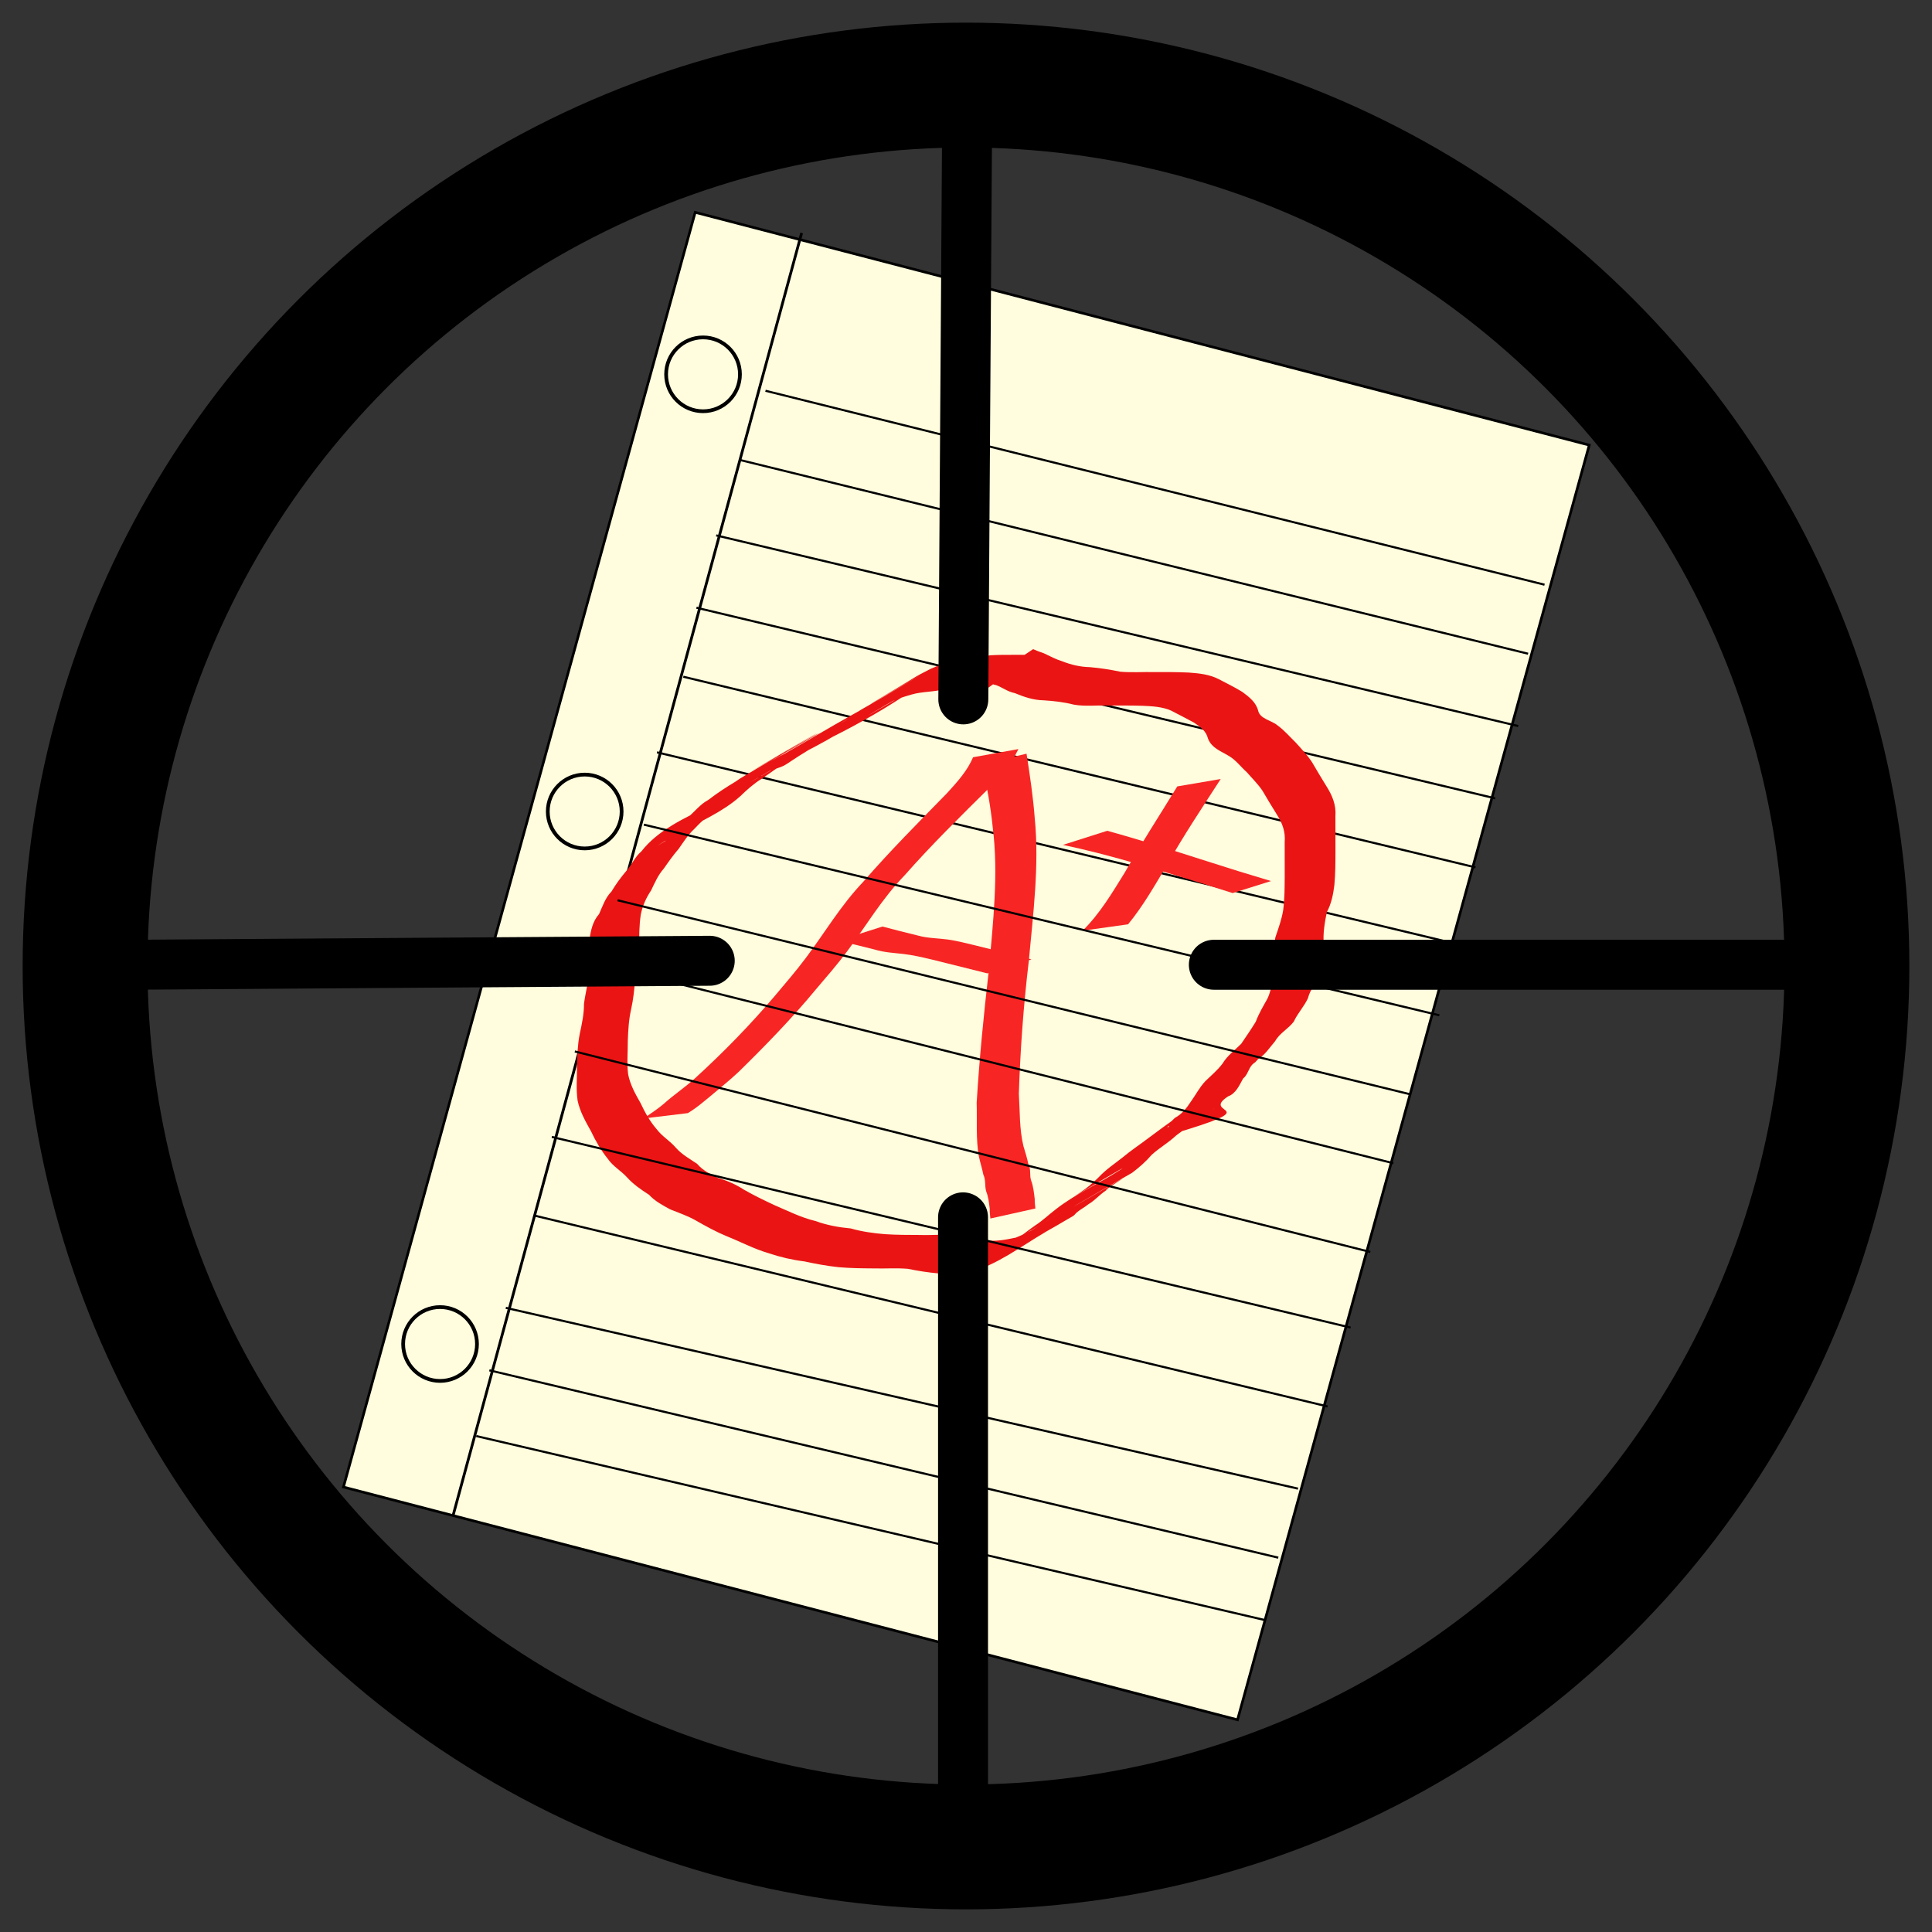 <?xml version="1.0" encoding="UTF-8" standalone="no"?>
<!-- Created with Inkscape (http://www.inkscape.org/) -->

<svg
   xmlns:dc="http://purl.org/dc/elements/1.1/"
   xmlns:cc="http://creativecommons.org/ns#"
   xmlns:rdf="http://www.w3.org/1999/02/22-rdf-syntax-ns#"
   xmlns:svg="http://www.w3.org/2000/svg"
   xmlns="http://www.w3.org/2000/svg"
   xmlns:xlink="http://www.w3.org/1999/xlink"
   xmlns:sodipodi="http://sodipodi.sourceforge.net/DTD/sodipodi-0.dtd"
   xmlns:inkscape="http://www.inkscape.org/namespaces/inkscape"
   width="1024"
   height="1024"
   id="svg2"
   version="1.1"
   inkscape:version="0.91 r13725"
   sodipodi:docname="icon-android.svg"
   inkscape:export-filename="C:\Users\alber\WebstormProjects\ScoreScope\icon.png"
   inkscape:export-xdpi="90"
   inkscape:export-ydpi="90">
  <rect width="100%" height="100%" fill="#333333" stroke="none"/>
  <defs
     id="defs4">
    <linearGradient
       inkscape:collect="always"
       id="background-3">
      <stop
         id="stop6473"
         offset="0"
         style="stop-color:#2b4dec;stop-opacity:1" />
      <stop
         id="stop6471"
         offset="1"
         style="stop-color:#2b388a;stop-opacity:1" />
    </linearGradient>
    <linearGradient
       inkscape:collect="always"
       xlink:href="#background-3"
       id="linearGradient6461"
       x1="512.5"
       y1="-2.062"
       x2="513.062"
       y2="1027.625"
       gradientUnits="userSpaceOnUse" />
  </defs>
  <sodipodi:namedview
     id="base"
     pagecolor="#ffffff"
     bordercolor="#666666"
     borderopacity="1.0"
     inkscape:pageopacity="0"
     inkscape:pageshadow="2"
     inkscape:zoom="0.70710678"
     inkscape:cx="503.61732"
     inkscape:cy="496.52204"
     inkscape:document-units="px"
     inkscape:current-layer="layer3"
     showgrid="false"
     showguides="true"
     inkscape:guide-bbox="true"
     fit-margin-top="0"
     fit-margin-left="0"
     fit-margin-right="0"
     fit-margin-bottom="0"
     inkscape:window-width="1280"
     inkscape:window-height="961"
     inkscape:window-x="-8"
     inkscape:window-y="-8"
     inkscape:window-maximized="1"
     inkscape:showpageshadow="false"
     borderlayer="true"
     showborder="false"
     inkscape:snap-global="false"
     inkscape:snap-page="false"
     inkscape:snap-bbox="true">
    <sodipodi:guide
       orientation="0,1"
       position="-10.43,956.715"
       id="guide3101" />
    <sodipodi:guide
       orientation="1,0"
       position="956.562,59.812"
       id="guide3103" />
    <sodipodi:guide
       orientation="0,1"
       position="1246.875,315.625"
       id="guide3105" />
    <sodipodi:guide
       orientation="1,0"
       position="67.352,64.523"
       id="guide3107" />
    <sodipodi:guide
       orientation="0,1"
       position="961.5,67.5"
       id="guide3109" />
    <sodipodi:guide
       orientation="1,0"
       position="319.082,67.708"
       id="guide3111" />
    <sodipodi:guide
       orientation="1,0"
       position="511.68,67.708"
       id="guide3113" />
    <sodipodi:guide
       orientation="1,0"
       position="706.188,64.734"
       id="guide3115" />
    <sodipodi:guide
       orientation="0,1"
       position="-21.213,1024"
       id="guide3117" />
    <sodipodi:guide
       orientation="0,1"
       position="0,0"
       id="guide3119" />
    <sodipodi:guide
       orientation="1,0"
       position="0,1042.629"
       id="guide3121" />
    <sodipodi:guide
       orientation="0,1"
       position="987.5,706.25"
       id="guide3123" />
    <sodipodi:guide
       orientation="1,0"
       position="1029.688,456.25"
       id="guide3125" />
    <sodipodi:guide
       orientation="0,1"
       position="-27.224,512.652"
       id="guide3127" />
    <inkscape:grid
       type="xygrid"
       id="grid4235"
       empspacing="5"
       visible="true"
       enabled="true"
       snapvisiblegridlinesonly="true" />
    <sodipodi:guide
       orientation="1,0"
       position="511.68,430.893"
       id="guide4003" />
  </sodipodi:namedview>
  <g
     inkscape:groupmode="layer"
     id="layer5"
     inkscape:label="Background"
     style="display:none"
     sodipodi:insensitive="true">
    <rect
       style="color:#000000;display:inline;overflow:visible;visibility:visible;fill:url(#linearGradient6461);fill-opacity:1;fill-rule:nonzero;stroke:none;stroke-width:2;marker:none;enable-background:accumulate"
       id="rect4108"
       width="1024"
       height="1024"
       x="0"
       y="1.5099033e-014" />
  </g>
  <g
     inkscape:groupmode="layer"
     id="layer3"
     inkscape:label="Layer"
     style="display:inline">
    <ellipse
       style="display:inline;fill:none;fill-opacity:1;stroke:#000000;stroke-width:66.193;stroke-linecap:round;stroke-linejoin:round;stroke-miterlimit:4;stroke-dasharray:none;stroke-opacity:1"
       id="path4220"
       cx="512"
       cy="512"
       rx="466.904"
       ry="466.904" />
    <rect
       style="display:inline;fill:#fffdde;fill-opacity:1;stroke:#000000;stroke-width:1.39;stroke-miterlimit:4;stroke-dasharray:none;stroke-opacity:1"
       id="rect4199"
       width="489.54"
       height="700.851"
       x="385.063"
       y="16.086"
       transform="matrix(0.968,0.252,-0.266,0.964,0,0)" />
    <path
       style="display:inline;fill:none;fill-opacity:1;fill-rule:evenodd;stroke:#000000;stroke-width:1.464;stroke-linecap:butt;stroke-linejoin:miter;stroke-miterlimit:4;stroke-dasharray:none;stroke-opacity:1"
       d="M 424.882,123.487 240.221,802.948"
       id="path4244"
       inkscape:connector-curvature="0" />
    <path
       style="display:inline;fill:none;fill-opacity:1;stroke:none;stroke-width:2;stroke-miterlimit:4;stroke-dasharray:none"
       id="path4246"
       sodipodi:type="arc"
       sodipodi:cx="441.44025"
       sodipodi:cy="275.92923"
       sodipodi:rx="20.035496"
       sodipodi:ry="14.808844"
       sodipodi:start="0"
       sodipodi:end="1.4722791"
       d="m 461.476,275.929 a 20.035,14.809 0 0 1 -18.065,14.737 l -1.971,-14.737 z" />
    <path
       style="display:inline;fill:none;fill-opacity:1;stroke:none;stroke-width:2;stroke-miterlimit:4;stroke-dasharray:none"
       id="path4248"
       sodipodi:type="arc"
       sodipodi:cx="483.25348"
       sodipodi:cy="483.25317"
       sodipodi:rx="61.848701"
       sodipodi:ry="93.208603"
       sodipodi:start="0"
       sodipodi:end="1.4722795"
       d="m 545.102,483.253 a 61.849,93.209 0 0 1 -55.765,92.757 l -6.083,-92.757 z" />
    <circle
       style="display:inline;fill:none;fill-opacity:1;stroke:#000000;stroke-width:1.981;stroke-miterlimit:4;stroke-dasharray:none;stroke-opacity:1"
       id="path4254"
       cx="372.623"
       cy="198.4"
       r="19.568" />
    <circle
       style="display:inline;fill:none;fill-opacity:1;stroke:#000000;stroke-width:1.981;stroke-miterlimit:4;stroke-dasharray:none;stroke-opacity:1"
       id="path4254-7"
       cx="309.903"
       cy="430.116"
       r="19.568" />
    <circle
       style="display:inline;fill:none;fill-opacity:1;stroke:#000000;stroke-width:1.981;stroke-miterlimit:4;stroke-dasharray:none;stroke-opacity:1"
       id="path4254-7-6"
       cx="233.245"
       cy="712.354"
       r="19.568" />
    <path
       style="display:inline;fill:none;fill-rule:evenodd;stroke:#000000;stroke-width:1.115px;stroke-linecap:butt;stroke-linejoin:miter;stroke-opacity:1"
       d="M 405.725,207.112 818.63,309.902"
       id="path4294"
       inkscape:connector-curvature="0" />
    <path
       style="display:inline;fill:none;fill-rule:evenodd;stroke:#000000;stroke-width:1.115px;stroke-linecap:butt;stroke-linejoin:miter;stroke-opacity:1"
       d="M 391.787,243.698 809.919,346.489"
       id="path4296"
       inkscape:connector-curvature="0" />
    <path
       style="display:inline;fill:none;fill-rule:evenodd;stroke:#000000;stroke-width:1.115px;stroke-linecap:butt;stroke-linejoin:miter;stroke-opacity:1"
       d="M 379.592,283.769 804.692,384.818"
       id="path4298"
       inkscape:connector-curvature="0" />
    <path
       style="display:inline;fill:none;fill-rule:evenodd;stroke:#000000;stroke-width:1.115px;stroke-linecap:butt;stroke-linejoin:miter;stroke-opacity:1"
       d="M 369.138,322.098 792.497,423.147"
       id="path4300"
       inkscape:connector-curvature="0" />
    <path
       style="display:inline;fill:none;fill-rule:evenodd;stroke:#000000;stroke-width:1.115px;stroke-linecap:butt;stroke-linejoin:miter;stroke-opacity:1"
       d="m 362.169,358.685 419.874,101.049"
       id="path4302"
       inkscape:connector-curvature="0" />
    <path
       style="display:inline;fill:none;fill-rule:evenodd;stroke:#000000;stroke-width:1.115px;stroke-linecap:butt;stroke-linejoin:miter;stroke-opacity:1"
       d="m 348.232,398.756 421.616,101.049"
       id="path4304"
       inkscape:connector-curvature="0" />
    <g
       style="display:inline"
       id="g4328"
       transform="matrix(1.968,0,0,1.968,-787.808,-149.509)">
      <g
         transform="matrix(0.723,0.18,-0.322,0.667,346.487,-68.65)"
         id="g4221">
        <path
           style="fill:#f82525;fill-opacity:1;stroke:none;stroke-width:0;stroke-miterlimit:4;stroke-dasharray:none"
           id="path4205"
           d="m 611.57,354.24 c 0.043,5.591 -1.462,10.873 -3.272,16.102 -5.105,13.121 -10.273,26.195 -14.326,39.686 -3.769,10.451 -4.661,21.55 -6.863,32.347 -1.233,6.047 -2.664,10.761 -4.325,16.725 -3.273,12.483 -7.697,24.634 -12.437,36.625 -1.742,4.093 -3.875,7.995 -5.848,11.974 -1.136,2.188 -2.231,4.364 -3.648,6.385 -0.26,0.35 -0.52,0.7 -0.779,1.05 0,0 -14.16,6.019 -14.16,6.019 l 0,0 c 0.282,-0.302 0.563,-0.603 0.845,-0.905 1.312,-2.057 2.667,-4.001 3.769,-6.187 1.858,-4.159 4.501,-7.955 6.349,-12.133 5.298,-11.933 9.81,-24.248 13.306,-36.829 1.529,-5.603 3.057,-10.84 4.233,-16.526 2.243,-10.848 3.171,-21.991 6.848,-32.524 3.894,-13.366 8.821,-26.34 13.606,-39.406 1.637,-4.987 3.234,-10.066 2.935,-15.389 0,0 13.765,-7.014 13.765,-7.014 z"
           inkscape:connector-curvature="0" />
        <path
           style="fill:#f82525;fill-opacity:1;stroke:none;stroke-width:0;stroke-miterlimit:4;stroke-dasharray:none"
           id="path4207"
           d="m 615.016,355.18 c 4.558,7.442 9.072,14.867 13.13,22.603 9.053,16.47 14.726,34.383 20.94,52.031 5.358,16.446 11.38,32.65 17.969,48.638 3.17,6.203 5.863,12.769 9.937,18.462 1.547,2.014 3.143,3.963 4.547,6.087 1.733,1.507 2.08,3.871 3.492,5.578 1.701,1.937 2.939,4.185 4.212,6.41 0.469,1.163 1.135,2.225 1.723,3.328 0,0 -13.361,7.651 -13.361,7.651 l 0,0 c -0.577,-1.091 -1.232,-2.144 -1.688,-3.295 -1.232,-2.169 -2.445,-4.337 -4.128,-6.198 -1.361,-1.81 -1.884,-4.073 -3.554,-5.684 -1.401,-2.108 -2.978,-4.069 -4.409,-6.152 -3.837,-5.998 -6.297,-12.764 -9.359,-19.162 -6.202,-16.201 -11.869,-32.596 -17.295,-49.073 -6.26,-17.526 -12.105,-35.297 -21.482,-51.479 -4.204,-7.586 -8.816,-14.875 -13.958,-21.863 0,0 13.286,-7.884 13.286,-7.884 z"
           inkscape:connector-curvature="0" />
        <path
           style="fill:#f82525;fill-opacity:1;stroke:none;stroke-width:0;stroke-miterlimit:4;stroke-dasharray:none"
           id="path4209"
           d="m 594.856,430.407 c 4.457,0.094 8.915,0.076 13.373,0.069 3.532,0.099 6.973,-0.848 10.466,-1.259 3.261,-0.336 6.543,-0.316 9.817,-0.339 3.387,-0.017 6.775,-0.014 10.162,-0.013 3.147,0.002 6.295,0.002 9.442,0.003 0.52,5e-5 1.041,10e-5 1.561,1.5e-4 0,0 -12.403,9.011 -12.403,9.011 l 0,0 c -0.52,-1.2e-4 -1.041,-2.4e-4 -1.561,-3.6e-4 -3.145,-10e-4 -6.29,-0.003 -9.436,-0.009 -3.374,-0.007 -6.749,-0.02 -10.123,0.006 -3.256,0.042 -6.521,0.102 -9.755,0.516 -3.469,0.48 -6.925,1.22 -10.45,1.006 -4.521,-0.007 -9.043,-0.023 -13.564,0.069 0,0 12.47,-9.06 12.47,-9.06 z"
           inkscape:connector-curvature="0" />
        <path
           style="fill:#f82525;fill-opacity:1;stroke:none;stroke-width:0;stroke-miterlimit:4;stroke-dasharray:none"
           id="path4217"
           d="m 662.078,413.94 c 3.059,-7.843 3.768,-16.496 4.685,-24.801 0.814,-11.939 2.421,-23.799 3.631,-35.7 0,0 13.256,-6.562 13.256,-6.562 l 0,0 c -1.564,11.94 -3.299,23.868 -4.068,35.894 -0.785,8.287 -1.312,16.709 -3.412,24.792 0,0 -14.092,6.376 -14.092,6.376 z"
           inkscape:connector-curvature="0" />
        <path
           style="fill:#f82525;fill-opacity:1;stroke:none;stroke-width:0;stroke-miterlimit:4;stroke-dasharray:none"
           id="path4219"
           d="m 654.231,375.72 c 16.781,0.431 33.521,1.807 50.275,2.799 4.085,0.208 8.17,0.417 12.255,0.625 0,0 -10.829,7.775 -10.829,7.775 l 0,0 c -4.027,-0.25 -8.055,-0.5 -12.082,-0.75 -17.34,-0.941 -34.718,-2.045 -52.089,-1.389 0,0 12.47,-9.06 12.47,-9.06 z"
           inkscape:connector-curvature="0" />
      </g>
      <path
         inkscape:connector-curvature="0"
         d="m 666.254,261.353 c -3.837,0.032 -7.716,-0.361 -11.522,0.2 -2.934,0.822 -6.082,0.621 -8.983,1.487 -2.313,0.665 -4.729,1.391 -6.779,2.681 -0.346,0.173 -1.373,0.713 -1.038,0.519 4.078,-2.352 8.161,-4.697 12.269,-6.998 0.328,-0.184 -0.601,0.454 -0.926,0.644 -4.716,2.754 -9.513,5.372 -14.194,8.186 -4.031,2.423 8.151,-4.695 12.243,-7.013 0.332,-0.188 -0.641,0.414 -0.961,0.621 -6.953,4.76 -14.276,8.95 -21.814,12.734 -0.558,0.324 -1.107,0.662 -1.673,0.971 -1.111,0.607 -2.22,1.216 -3.335,1.815 -0.543,0.292 -2.186,1.135 -1.654,0.825 17.153,-9.992 14.913,-8.641 10.347,-5.852 -41.373,23.494 -0.246,0.158 -2.461,1.352 -4.88,2.632 -9.595,5.564 -14.476,8.195 -4.036,2.175 15.904,-9.129 11.939,-6.828 -14.428,8.375 -9.152,6.577 -15.88,8.722 3.929,-2.221 7.849,-4.457 11.786,-6.663 0.472,-0.264 -0.921,0.566 -1.39,0.836 -4.832,2.787 -9.702,5.507 -14.511,8.334 -3.929,2.31 7.902,-4.545 11.873,-6.783 0.052,-0.029 -0.68,0.437 -2.421,1.547 -2.567,1.423 -4.865,3.24 -7.306,4.855 -2.107,1.306 -3.932,2.947 -5.704,4.663 -4.928,4.411 -10.807,6.672 -16.706,10.193 -3.938,2.351 15.884,-9.182 11.937,-6.845 -13.607,8.054 -9.287,6.298 -15.608,8.76 -5.336,3.348 1.885,-1.204 11.153,-6.287 0.337,-0.185 -0.596,0.487 -0.886,0.74 -0.834,0.728 -1.583,1.538 -2.355,2.329 -1.639,1.533 -2.819,3.427 -4.103,5.246 -1.451,1.696 -2.74,3.487 -4.006,5.32 -1.552,1.74 -2.435,3.824 -3.437,5.892 -1.347,2.042 -2.302,4.112 -2.787,6.512 -0.442,2.94 -0.434,5.924 -0.454,8.89 0.137,2.828 -0.639,5.57 -1.055,8.344 -0.204,2.804 -0.486,5.553 -1.095,8.299 -0.633,2.772 -0.787,5.613 -0.892,8.444 0.02,2.999 -0.279,6.029 0.083,9.013 0.517,2.758 1.931,5.328 3.323,7.745 1.18,2.526 2.556,5.001 4.389,7.113 1.466,1.94 3.565,3.113 5.152,4.966 1.614,1.85 3.761,2.994 5.746,4.359 1.502,1.777 3.564,2.746 5.589,3.787 2.471,0.716 4.776,1.71 6.937,3.116 2.664,1.537 5.416,2.861 8.201,4.164 3.703,1.586 7.247,3.396 11.187,4.327 3.045,1.121 6.215,1.686 9.433,1.98 3.003,0.865 6.09,1.289 9.197,1.544 3.153,0.208 6.314,0.209 9.473,0.216 3.088,0.127 6.22,-0.296 9.271,0.251 2.669,0.686 5.398,0.989 8.142,1.161 2.885,0.435 5.57,-0.127 8.368,-0.697 5.706,-2.264 16.176,-8.671 -6.894,4.484 5.696,-3.96 -3.494,2.39 15.122,-8.836 4.027,-2.428 -8.149,4.695 -12.241,7.013 -0.332,0.188 0.629,-0.433 0.961,-0.623 4.747,-2.712 9.456,-5.492 14.271,-8.08 4.137,-2.224 -8.158,4.658 -12.236,6.986 37.053,-21.327 2.886,-1.659 2.106,-1.219 -0.367,0.207 0.702,-0.469 1.039,-0.722 1.033,-0.776 2.033,-1.559 3.102,-2.288 1.975,-1.26 3.649,-2.91 5.509,-4.316 5.332,-4.189 11.387,-6.8 17.217,-10.535 3.903,-2.5 -8.029,4.635 -12.062,6.921 -0.371,0.21 0.717,-0.463 1.076,-0.694 1.97,-1.268 3.796,-2.753 5.43,-4.429 1.92,-2.036 4.256,-3.607 6.453,-5.321 2.019,-1.714 4.237,-3.167 6.346,-4.764 5.622,-4.105 12.22,-9.563 18.673,-10.767 -4.36,2.458 -8.719,4.916 -13.079,7.373 0.113,-5.3e-4 0.26,0.08 0.338,-0.002 0.312,-0.329 0.287,-0.877 0.557,-1.241 0.323,-0.437 0.765,-0.773 1.136,-1.17 1.941,-1.067 3.108,-2.559 4.303,-4.371 1.34,-1.852 2.355,-3.888 3.934,-5.552 1.596,-1.549 3.287,-2.948 4.626,-4.733 1.287,-2.14 3.295,-3.593 5.028,-5.322 1.326,-1.966 2.692,-3.923 3.922,-5.952 0.814,-2.204 2.023,-4.195 3.156,-6.236 1.168,-2.44 1.306,-5.163 1.441,-7.818 -0.051,-2.947 0.125,-5.823 0.694,-8.712 0.819,-2.41 1.672,-4.752 2.089,-7.274 0.382,-2.963 0.389,-5.957 0.411,-8.939 0.01,-3.127 -0.002,-6.254 -0.007,-9.381 0.239,-2.807 -0.626,-5.109 -2.102,-7.411 -1.307,-2.114 -2.605,-4.224 -3.853,-6.377 -1.214,-1.836 -2.794,-3.355 -4.222,-5.012 -1.611,-1.435 -2.884,-3.215 -4.748,-4.338 -2.238,-1.384 -4.709,-2.146 -5.73,-4.732 -0.492,-2.077 -2.084,-3.194 -3.771,-4.319 -2.057,-1.102 -4.114,-2.178 -6.194,-3.243 -2.413,-1.046 -5.065,-1.163 -7.654,-1.284 -3.079,-0.096 -6.159,-0.074 -9.239,-0.067 -3.091,-0.117 -6.226,0.303 -9.279,-0.244 -2.671,-0.686 -5.401,-0.99 -8.146,-1.163 -2.714,-0.038 -5.295,-0.915 -7.769,-1.948 -1.844,-0.346 -3.29,-1.502 -4.997,-2.14 -1.038,-0.164 -1.934,-0.727 -2.889,-1.135 0,0 12.833,-8.554 12.833,-8.554 l 0,0 c 0.958,0.41 1.92,0.808 2.917,1.117 1.623,0.773 3.204,1.619 4.935,2.149 2.378,0.948 4.885,1.525 7.454,1.579 2.766,0.233 5.492,0.671 8.21,1.231 3.034,0.258 6.089,0.028 9.131,0.094 3.103,-0.004 6.208,-0.025 9.308,0.133 2.768,0.2 5.564,0.49 8.069,1.787 2.11,1.126 4.269,2.149 6.305,3.411 1.858,1.366 3.718,2.778 4.302,5.135 0.527,2.166 3.646,2.566 5.183,3.881 1.855,1.341 3.328,3.092 4.966,4.681 1.52,1.706 3.112,3.349 4.363,5.277 1.234,2.134 2.503,4.235 3.796,6.332 1.615,2.532 2.716,5.108 2.479,8.197 0.005,3.13 0.015,6.26 0.013,9.389 -0.01,3.038 -0.006,6.084 -0.288,9.112 -0.31,2.553 -0.817,5.051 -2.043,7.344 -0.566,2.837 -1.051,5.595 -0.828,8.514 -0.092,2.814 -0.179,5.679 -1.109,8.367 -0.94,2.161 -2.565,3.947 -3.14,6.277 -1.032,2.244 -2.767,4.025 -3.799,6.278 -1.484,1.988 -3.786,3.069 -5.02,5.262 -1.466,1.692 -2.614,3.614 -4.585,4.829 -0.249,0.277 -0.498,0.553 -0.747,0.83 -0.276,0.222 -0.585,0.409 -0.829,0.666 -1.051,1.104 -1.238,2.797 -2.488,3.767 -0.999,1.831 -1.968,4.079 -4.058,4.812 -7.803,5.13 11.844,2.276 -15.594,10.299 -4.918,1.915 -0.603,0.263 11.911,-7.035 0.334,-0.195 -0.683,0.367 -1.003,0.583 -1.989,1.345 0.151,0.184 -2.022,1.274 -0.347,0.211 -0.658,0.478 -0.987,0.717 -1.934,1.828 -4.282,3.101 -6.36,4.76 -2.024,1.902 -4.461,3.266 -6.511,5.146 -1.579,1.834 -3.344,3.38 -5.272,4.835 -8.713,4.964 -28.849,16.673 -3.348,1.986 3.335,-1.921 -6.474,4.101 -2.869,2.291 -2.116,1.078 -3.528,3.012 -5.573,4.207 -1.011,0.825 -2.15,1.369 -3.137,2.222 -0.335,0.29 -0.576,0.695 -0.955,0.925 -0.855,0.517 -33.92,19.663 -2.078,1.221 -47.316,27.202 8.367,-5.014 -3.021,1.645 -4.707,2.752 -9.437,5.465 -14.114,8.266 -3.705,2.219 17.374,-10.429 11.22,-6.479 -6.083,3.576 -12.558,8.509 -19.704,10.452 -2.854,0.559 -5.694,0.657 -8.594,0.347 -2.764,-0.233 -5.489,-0.669 -8.206,-1.229 -3.033,-0.257 -6.087,-0.025 -9.127,-0.109 -3.184,-0.021 -6.373,-0.046 -9.546,-0.332 -3.107,-0.328 -6.163,-0.899 -9.216,-1.556 -3.256,-0.403 -6.428,-1.14 -9.541,-2.185 -3.923,-1.134 -7.491,-3.05 -11.273,-4.558 -2.918,-1.201 -5.665,-2.716 -8.405,-4.277 -2.21,-1.26 -4.586,-2.061 -6.935,-3.008 -2.033,-1.118 -4.077,-2.18 -5.668,-3.917 -2.132,-1.373 -4.236,-2.799 -5.938,-4.71 -1.632,-1.785 -3.812,-2.964 -5.181,-4.997 -1.818,-2.245 -3.265,-4.762 -4.495,-7.373 -1.456,-2.602 -3.001,-5.32 -3.616,-8.25 -0.459,-3.056 -0.134,-6.17 -0.18,-9.252 0.075,-2.904 0.173,-5.822 0.733,-8.681 0.588,-2.726 1.171,-5.381 1.161,-8.195 0.34,-2.741 1.165,-5.417 1.174,-8.177 0.006,-3.034 -0.009,-6.078 0.307,-9.099 0.349,-2.484 0.864,-4.934 2.581,-6.87 0.946,-2.108 1.68,-4.413 3.345,-6.076 1.161,-1.951 2.477,-3.75 3.935,-5.475 1.54,-1.648 2.324,-3.848 4.084,-5.294 4.561,-5.885 11.796,-9.022 18.333,-12.331 0.396,-0.201 1.57,-0.827 1.187,-0.602 -3.969,2.335 -15.933,9.243 -11.949,6.933 4.781,-2.772 9.505,-5.644 14.341,-8.32 3.992,-2.208 -7.862,4.629 -11.808,6.919 -0.42,0.244 0.838,-0.494 1.23,-0.78 0.381,-0.278 0.725,-0.604 1.087,-0.906 1.92,-1.568 3.411,-3.638 5.651,-4.815 2.309,-1.792 4.803,-3.413 7.305,-4.921 1.382,-0.941 1.002,-0.716 2.423,-1.551 47.79,-28.055 -8.524,4.744 4.023,-2.466 4.848,-2.786 9.716,-5.536 14.573,-8.304 0.468,-0.217 1.849,-0.916 1.405,-0.652 -3.947,2.347 -15.95,9.109 -11.921,6.905 4.853,-2.655 9.596,-5.505 14.394,-8.258 -3.953,2.307 -15.876,9.118 -11.86,6.921 2.778,-1.52 31.896,-18.51 2.494,-1.376 7.459,-4.369 14.88,-8.805 22.54,-12.813 5.709,-2.846 1.858,-0.974 -9.701,5.834 -0.534,0.314 1.09,-0.59 1.616,-0.917 1.256,-0.783 2.354,-1.769 3.603,-2.559 5.319,-3.025 6.484,-3.682 15.098,-8.821 4.031,-2.405 -8.098,4.749 -12.162,7.097 -0.323,0.187 0.616,-0.423 0.937,-0.613 13.668,-8.092 9.303,-5.823 15.127,-8.818 2.278,-0.952 4.547,-1.91 6.995,-2.347 3,-0.466 6.021,-0.805 9.019,-1.287 3.912,-0.231 7.835,-0.027 11.751,-0.173 0,0 -12.499,9.081 -12.499,9.081 z"
         id="path4292"
         style="fill:#eb1414;fill-opacity:1;stroke:none;stroke-width:1.777;stroke-miterlimit:4;stroke-dasharray:none;stroke-opacity:1" />
    </g>
    <path
       style="display:inline;fill:none;fill-rule:evenodd;stroke:#000000;stroke-width:1.115px;stroke-linecap:butt;stroke-linejoin:miter;stroke-opacity:1"
       d="M 341.263,437.084 762.879,538.133"
       id="path4306"
       inkscape:connector-curvature="0" />
    <path
       style="display:inline;fill:none;fill-rule:evenodd;stroke:#000000;stroke-width:1.115px;stroke-linecap:butt;stroke-linejoin:miter;stroke-opacity:1"
       d="m 327.325,477.155 419.874,102.791"
       id="path4308"
       inkscape:connector-curvature="0" />
    <path
       style="display:inline;fill:none;fill-rule:evenodd;stroke:#000000;stroke-width:1.115px;stroke-linecap:butt;stroke-linejoin:miter;stroke-opacity:1"
       d="M 322.098,512 738.488,616.533"
       id="path4314"
       inkscape:connector-curvature="0" />
    <path
       style="display:inline;fill:none;fill-rule:evenodd;stroke:#000000;stroke-width:1.115px;stroke-linecap:butt;stroke-linejoin:miter;stroke-opacity:1"
       d="m 304.676,557.297 421.616,106.275"
       id="path4316"
       inkscape:connector-curvature="0" />
    <path
       style="display:inline;fill:none;fill-rule:evenodd;stroke:#000000;stroke-width:1.115px;stroke-linecap:butt;stroke-linejoin:miter;stroke-opacity:1"
       d="M 292.481,602.595 715.839,703.644"
       id="path4318"
       inkscape:connector-curvature="0" />
    <path
       style="display:inline;fill:none;fill-rule:evenodd;stroke:#000000;stroke-width:1.115px;stroke-linecap:butt;stroke-linejoin:miter;stroke-opacity:1"
       d="M 283.77,644.408 703.644,745.457"
       id="path4320"
       inkscape:connector-curvature="0" />
    <path
       style="display:inline;fill:none;fill-rule:evenodd;stroke:#000000;stroke-width:1.115px;stroke-linecap:butt;stroke-linejoin:miter;stroke-opacity:1"
       d="m 268.09,693.19 419.874,95.822"
       id="path4322"
       inkscape:connector-curvature="0" />
    <path
       style="display:inline;fill:none;fill-rule:evenodd;stroke:#000000;stroke-width:1.115px;stroke-linecap:butt;stroke-linejoin:miter;stroke-opacity:1"
       d="m 259.379,726.292 418.132,99.306"
       id="path4324"
       inkscape:connector-curvature="0" />
    <path
       style="display:inline;fill:none;fill-rule:evenodd;stroke:#000000;stroke-width:1.115px;stroke-linecap:butt;stroke-linejoin:miter;stroke-opacity:1"
       d="m 252.41,761.137 418.132,97.564"
       id="path4326"
       inkscape:connector-curvature="0" />
    <path
       style="display:inline;fill:none;fill-rule:evenodd;stroke:#000000;stroke-width:26.477;stroke-linecap:round;stroke-linejoin:miter;stroke-miterlimit:4;stroke-dasharray:none;stroke-opacity:1"
       d="m 64.591,511.381 311.59,-2.155"
       id="path4226"
       inkscape:connector-curvature="0" />
    <path
       style="display:inline;fill:none;fill-rule:evenodd;stroke:#000000;stroke-width:26.477;stroke-linecap:round;stroke-linejoin:miter;stroke-miterlimit:4;stroke-dasharray:none;stroke-opacity:1"
       d="m 964.447,511.338 -321.087,0"
       id="path4228"
       inkscape:connector-curvature="0" />
    <path
       style="display:inline;fill:none;fill-rule:evenodd;stroke:#000000;stroke-width:26.477;stroke-linecap:round;stroke-linejoin:miter;stroke-miterlimit:4;stroke-dasharray:none;stroke-opacity:1"
       d="M 512.675,52.099 510.58,370.69"
       id="path4230"
       inkscape:connector-curvature="0" />
    <path
       style="display:inline;fill:none;fill-rule:evenodd;stroke:#000000;stroke-width:26.477;stroke-linecap:round;stroke-linejoin:miter;stroke-miterlimit:4;stroke-dasharray:none;stroke-opacity:1"
       d="m 510.428,952.648 0,-307.432"
       id="path4232"
       inkscape:connector-curvature="0" />
  </g>
  <g
     inkscape:label="BORDER"
     inkscape:groupmode="layer"
     id="layer1"
     transform="translate(50.25,211.522)"
     style="display:none"
     sodipodi:insensitive="true">
    <path
       inkscape:connector-curvature="0"
       d="m 301.954,-211.522 319.591,0 c 101.416,0 152.123,0 206.708,17.26 59.597,21.692 106.545,68.639 128.237,128.237 C 973.75,-11.441 973.75,39.267 973.75,140.683 l 0,319.591 c 0,101.416 0,152.123 -17.26,206.708 -21.692,59.598 -68.639,106.545 -128.237,128.237 -54.585,17.26 -105.293,17.26 -206.708,17.26 l -319.591,0 c -101.416,0 -152.123,0 -206.708,-17.26 C 35.649,773.527 -11.299,726.58 -32.99,666.982 -50.25,612.397 -50.25,561.69 -50.25,460.274 l 0,-319.591 c 0,-101.416 0,-152.123 17.26,-206.708 21.692,-59.598 68.639,-106.545 128.237,-128.237 54.585,-17.26 105.293,-17.26 206.708,-17.26 l 0,0"
       id="path5"
       style="fill:none;stroke:#000000;stroke-opacity:1" />
  </g>
  <g
     inkscape:groupmode="layer"
     id="layer6"
     inkscape:label="MASK"
     style="display:none"
     sodipodi:insensitive="true">
    <path
       style="color:#000000;display:inline;overflow:visible;visibility:visible;fill:#ffffff;fill-opacity:1;fill-rule:nonzero;stroke:none;stroke-width:2;marker:none;enable-background:accumulate"
       d="m -0.035,708.406 c 0.056,38.758 0.616,71.022 3.489,100.185 0.876,8.89 2.023,17.507 3.365,25.913 2.729,17.101 6.252,30.632 10.625,44.629 0.983,3.147 2.344,6.009 3.547,8.898 4.954,11.9 10.442,22.625 16.752,32.231 7.482,11.39 16.591,23.442 26.69,33.796 11.282,11.566 22.163,20.606 34.238,28.786 7.754,5.252 15.168,9.81 23.655,13.919 3.343,1.619 6.784,3.258 10.455,4.875 6.011,2.647 12.647,5.24 20.382,7.431 16.339,4.627 37.836,9.506 66.674,11.786 26.049,2.06 58.072,3.218 99.208,3.175 l -319.082,0 z"
       id="path4146"
       inkscape:connector-curvature="0"
       sodipodi:nodetypes="csssssssssssccc" />
    <path
       style="color:#000000;display:inline;overflow:visible;visibility:visible;fill:#ffffff;fill-opacity:1;fill-rule:nonzero;stroke:none;stroke-width:2;marker:none;enable-background:accumulate"
       d="m 1024,708.375 c -0.028,33.525 -0.364,57.519 -2.187,86.13 -2.143,33.631 -7.677,62.031 -16.131,85.827 -5.158,14.519 -11.404,27.324 -18.63,38.558 -10.393,16.158 -22.651,31.168 -36.895,44.464 -6.864,6.408 -13.969,11.816 -21.919,17.502 -10.374,7.42 -20.225,13.062 -32.182,18.638 -10.69,4.986 -23.165,9.5 -39.906,13.451 -11.585,2.734 -25.212,5.338 -41.704,7.074 -27.233,2.867 -62.178,3.412 -108.259,3.98 L 1024,1024 Z"
       id="path4146-5"
       inkscape:connector-curvature="0"
       sodipodi:nodetypes="cssssssssccc" />
    <path
       style="color:#000000;display:inline;overflow:visible;visibility:visible;fill:#ffffff;fill-opacity:1;fill-rule:nonzero;stroke:none;stroke-width:2;marker:none;enable-background:accumulate"
       d="m 1023.957,318.263 c 0.184,-39.141 -0.3,-73.559 -3.476,-103.941 -1.411,-13.5 -3.854,-26.31 -5.955,-38.188 -3.619,-20.458 -10.117,-38.447 -17.297,-52.709 -2.127,-4.226 -3.907,-7.555 -5.778,-10.817 -1.498,-2.612 -3.054,-5.182 -4.893,-8.136 -1.96,-3.148 -3.873,-6.196 -5.993,-9.197 C 974.885,87.233 968.403,79.35 961.655,72.083 951.59,61.242 940.401,51.101 927.773,42.698 909.733,30.694 894.472,21.39 866.087,13.615 853.187,10.081 837.403,6.746 817.428,4.388 790.091,1.161 754.657,0.081 706.188,0 L 1024,0 Z"
       id="path4146-5-3"
       inkscape:connector-curvature="0"
       sodipodi:nodetypes="cssssssssssccc" />
    <path
       style="color:#000000;display:inline;overflow:visible;visibility:visible;fill:#ffffff;fill-opacity:1;fill-rule:nonzero;stroke:none;stroke-width:2;marker:none;enable-background:accumulate"
       d="M 0,318.48 C 0.044,264.215 1.952,215.427 8.798,178.458 14.755,146.294 24.641,123.979 37.89,103.38 53.291,79.435 73.015,58.195 97.25,42.031 111.804,32.324 124.486,25.31 143.391,18.055 153.253,14.271 164.742,11.469 178.089,8.873 208.323,2.991 250.7,-0.293 319.082,0 L 0,0 Z"
       id="path4146-5-3-7"
       inkscape:connector-curvature="0"
       sodipodi:nodetypes="csssssccc" />
  </g>
  <g
     inkscape:groupmode="layer"
     id="layer4"
     inkscape:label="FULL MASK to BG"
     style="display:none"
     sodipodi:insensitive="true">
    <g
       id="g3108"
       transform="matrix(0.565,0,0,0.565,445.545,-1009.232)"
       style="fill:#ffffff">
      <path
         style="fill:#ffffff;fill-opacity:1"
         d="m -255.185,3598.574 c -65.891,-0.425 -133.316,-3.643 -171.284,-8.174 -35.628,-4.252 -75.246,-12.624 -101.974,-21.549 -19.913,-6.649 -47.545,-19.441 -66.124,-30.611 -37.448,-22.514 -72.208,-52.249 -98.543,-84.297 -24.297,-29.569 -41.208,-56.851 -55.472,-89.492 -6.619,-15.148 -8.387,-19.869 -11.929,-31.858 -16.203,-54.846 -23.543,-107.784 -26.581,-191.706 -1.428,-39.451 -1.676,-120.965 -1.451,-477.77 0.161,-256.238 0.411,-371.632 0.834,-385.588 4.035,-133.063 14.45,-200.815 39.806,-258.955 22.878,-52.458 63.329,-104.917 108.818,-141.121 12.259,-9.757 31.67,-22.91 46.907,-31.784 24.796,-14.442 54.996,-27.547 78.823,-34.204 41.364,-11.556 93.356,-18.869 158.319,-22.268 28.535,-1.493 42.81,-1.869 92.945,-2.45 66.712,-0.773 774.971,-0.351 803.308,0.479 74.587,2.183 111.223,5.142 152.96,12.353 34.901,6.03 66.103,14.543 92.148,25.14 28.9,11.759 67.938,35.695 94.272,57.804 24.081,20.217 52.396,51.696 69.504,77.27 27.409,40.972 44.925,81.564 54.49,126.271 2.043,9.548 7.535,40.574 9.543,53.908 4.745,31.504 7.392,66.49 8.903,117.641 0.827,28.002 1.227,742.09 0.457,814.992 -0.682,64.573 -1.856,98.689 -4.564,132.703 -5.921,74.37 -21.872,136.237 -47.804,185.418 -7.831,14.852 -18.802,31.93 -30.545,47.55 -23.003,30.598 -46.504,54.389 -74.59,75.512 -48.631,36.575 -94.659,56.777 -158.323,69.487 -51.863,10.354 -93.054,13.154 -222.75,15.138 -27.972,0.428 -676.866,0.569 -740.105,0.16 z"
         id="path3124"
         inkscape:connector-curvature="0" />
      <path
         style="fill:#ffffff;fill-opacity:1"
         d="m -255.185,3598.574 c -65.891,-0.425 -133.316,-3.643 -171.284,-8.174 -35.628,-4.252 -75.246,-12.624 -101.974,-21.549 -19.913,-6.649 -47.545,-19.441 -66.124,-30.611 -37.448,-22.514 -72.208,-52.249 -98.543,-84.297 -24.297,-29.569 -41.208,-56.851 -55.472,-89.492 -6.619,-15.148 -8.387,-19.869 -11.929,-31.858 -16.203,-54.846 -23.543,-107.784 -26.581,-191.706 -1.428,-39.451 -1.676,-120.965 -1.451,-477.77 0.161,-256.238 0.411,-371.632 0.834,-385.588 4.035,-133.063 14.45,-200.815 39.806,-258.955 22.878,-52.458 63.329,-104.917 108.818,-141.121 12.259,-9.757 31.67,-22.91 46.907,-31.784 24.796,-14.442 54.996,-27.547 78.823,-34.204 41.364,-11.556 93.356,-18.869 158.319,-22.268 28.535,-1.493 42.81,-1.869 92.945,-2.45 66.712,-0.773 774.971,-0.351 803.308,0.479 74.587,2.183 111.223,5.142 152.96,12.353 34.901,6.03 66.103,14.543 92.148,25.14 28.9,11.759 67.938,35.695 94.272,57.804 24.081,20.217 52.396,51.696 69.504,77.27 27.409,40.972 44.925,81.564 54.49,126.271 2.043,9.548 7.535,40.574 9.543,53.908 4.745,31.504 7.392,66.49 8.903,117.641 0.827,28.002 1.227,742.09 0.457,814.992 -0.682,64.573 -1.856,98.689 -4.564,132.703 -5.921,74.37 -21.872,136.237 -47.804,185.418 -7.831,14.852 -18.802,31.93 -30.545,47.55 -23.003,30.598 -46.504,54.389 -74.59,75.512 -48.631,36.575 -94.659,56.777 -158.323,69.487 -51.863,10.354 -93.054,13.154 -222.75,15.138 -27.972,0.428 -676.866,0.569 -740.105,0.16 z"
         id="path3122"
         inkscape:connector-curvature="0" />
      <path
         style="fill:#ffffff;fill-opacity:1"
         d="m -255.185,3598.574 c -65.891,-0.425 -133.316,-3.643 -171.284,-8.174 -35.628,-4.252 -75.246,-12.624 -101.974,-21.549 -19.913,-6.649 -47.545,-19.441 -66.124,-30.611 -37.448,-22.514 -72.208,-52.249 -98.543,-84.297 -24.297,-29.569 -41.208,-56.851 -55.472,-89.492 -6.619,-15.148 -8.387,-19.869 -11.929,-31.858 -16.203,-54.846 -23.543,-107.784 -26.581,-191.706 -1.428,-39.451 -1.676,-120.965 -1.451,-477.77 0.161,-256.238 0.411,-371.632 0.834,-385.588 4.035,-133.063 14.45,-200.815 39.806,-258.955 22.878,-52.458 63.329,-104.917 108.818,-141.121 12.259,-9.757 31.67,-22.91 46.907,-31.784 24.796,-14.442 54.996,-27.547 78.823,-34.204 41.364,-11.556 93.356,-18.869 158.319,-22.268 28.535,-1.493 42.81,-1.869 92.945,-2.45 66.712,-0.773 774.971,-0.351 803.308,0.479 74.587,2.183 111.223,5.142 152.96,12.353 34.901,6.03 66.103,14.543 92.148,25.14 28.9,11.759 67.938,35.695 94.272,57.804 24.081,20.217 52.396,51.696 69.504,77.27 27.409,40.972 44.925,81.564 54.49,126.271 2.043,9.548 7.535,40.574 9.543,53.908 4.745,31.504 7.392,66.49 8.903,117.641 0.827,28.002 1.227,742.09 0.457,814.992 -0.682,64.573 -1.856,98.689 -4.564,132.703 -5.921,74.37 -21.872,136.237 -47.804,185.418 -7.831,14.852 -18.802,31.93 -30.545,47.55 -23.003,30.598 -46.504,54.389 -74.59,75.512 -48.631,36.575 -94.659,56.777 -158.323,69.487 -51.863,10.354 -93.054,13.154 -222.75,15.138 -27.972,0.428 -676.866,0.569 -740.105,0.16 z"
         id="path3120"
         inkscape:connector-curvature="0" />
      <path
         style="fill:#ffffff;fill-opacity:1"
         d="m -255.185,3598.574 c -65.891,-0.425 -133.316,-3.643 -171.284,-8.174 -35.628,-4.252 -75.246,-12.624 -101.974,-21.549 -19.913,-6.649 -47.545,-19.441 -66.124,-30.611 -37.448,-22.514 -72.208,-52.249 -98.543,-84.297 -24.297,-29.569 -41.208,-56.851 -55.472,-89.492 -6.619,-15.148 -8.387,-19.869 -11.929,-31.858 -16.203,-54.846 -23.543,-107.784 -26.581,-191.706 -1.428,-39.451 -1.676,-120.965 -1.451,-477.77 0.161,-256.238 0.411,-371.632 0.834,-385.588 4.035,-133.063 14.45,-200.815 39.806,-258.955 22.878,-52.458 63.329,-104.917 108.818,-141.121 12.259,-9.757 31.67,-22.91 46.907,-31.784 24.796,-14.442 54.996,-27.547 78.823,-34.204 41.364,-11.556 93.356,-18.869 158.319,-22.268 28.535,-1.493 42.81,-1.869 92.945,-2.45 66.712,-0.773 774.971,-0.351 803.308,0.479 74.587,2.183 111.223,5.142 152.96,12.353 34.901,6.03 66.103,14.543 92.148,25.14 28.9,11.759 67.938,35.695 94.272,57.804 24.081,20.217 52.396,51.696 69.504,77.27 27.409,40.972 44.925,81.564 54.49,126.271 2.043,9.548 7.535,40.574 9.543,53.908 4.745,31.504 7.392,66.49 8.903,117.641 0.827,28.002 1.227,742.09 0.457,814.992 -0.682,64.573 -1.856,98.689 -4.564,132.703 -5.921,74.37 -21.872,136.237 -47.804,185.418 -7.831,14.852 -18.802,31.93 -30.545,47.55 -23.003,30.598 -46.504,54.389 -74.59,75.512 -48.631,36.575 -94.659,56.777 -158.323,69.487 -51.863,10.354 -93.054,13.154 -222.75,15.138 -27.972,0.428 -676.866,0.569 -740.105,0.16 z"
         id="path3118"
         inkscape:connector-curvature="0" />
      <path
         style="fill:#ffffff;fill-opacity:1"
         d="m -255.185,3598.574 c -65.891,-0.425 -133.316,-3.643 -171.284,-8.174 -35.628,-4.252 -75.246,-12.624 -101.974,-21.549 -19.913,-6.649 -47.545,-19.441 -66.124,-30.611 -37.448,-22.514 -72.208,-52.249 -98.543,-84.297 -24.297,-29.569 -41.208,-56.851 -55.472,-89.492 -6.619,-15.148 -8.387,-19.869 -11.929,-31.858 -16.203,-54.846 -23.543,-107.784 -26.581,-191.706 -1.428,-39.451 -1.676,-120.965 -1.451,-477.77 0.161,-256.238 0.411,-371.632 0.834,-385.588 4.035,-133.063 14.45,-200.815 39.806,-258.955 22.878,-52.458 63.329,-104.917 108.818,-141.121 12.259,-9.757 31.67,-22.91 46.907,-31.784 24.796,-14.442 54.996,-27.547 78.823,-34.204 41.364,-11.556 93.356,-18.869 158.319,-22.268 28.535,-1.493 42.81,-1.869 92.945,-2.45 66.712,-0.773 774.971,-0.351 803.308,0.479 74.587,2.183 111.223,5.142 152.96,12.353 34.901,6.03 66.103,14.543 92.148,25.14 28.9,11.759 67.938,35.695 94.272,57.804 24.081,20.217 52.396,51.696 69.504,77.27 27.409,40.972 44.925,81.564 54.49,126.271 2.043,9.548 7.535,40.574 9.543,53.908 4.745,31.504 7.392,66.49 8.903,117.641 0.827,28.002 1.227,742.09 0.457,814.992 -0.682,64.573 -1.856,98.689 -4.564,132.703 -5.921,74.37 -21.872,136.237 -47.804,185.418 -7.831,14.852 -18.802,31.93 -30.545,47.55 -23.003,30.598 -46.504,54.389 -74.59,75.512 -48.631,36.575 -94.659,56.777 -158.323,69.487 -51.863,10.354 -93.054,13.154 -222.75,15.138 -27.972,0.428 -676.866,0.569 -740.105,0.16 z"
         id="path3116"
         inkscape:connector-curvature="0" />
      <path
         style="fill:#ffffff;fill-opacity:1"
         d="m -255.185,3598.574 c -65.891,-0.425 -133.316,-3.643 -171.284,-8.174 -35.628,-4.252 -75.246,-12.624 -101.974,-21.549 -19.913,-6.649 -47.545,-19.441 -66.124,-30.611 -37.448,-22.514 -72.208,-52.249 -98.543,-84.297 -24.297,-29.569 -41.208,-56.851 -55.472,-89.492 -6.619,-15.148 -8.387,-19.869 -11.929,-31.858 -16.203,-54.846 -23.543,-107.784 -26.581,-191.706 -1.428,-39.451 -1.676,-120.965 -1.451,-477.77 0.161,-256.238 0.411,-371.632 0.834,-385.588 4.035,-133.063 14.45,-200.815 39.806,-258.955 22.878,-52.458 63.329,-104.917 108.818,-141.121 12.259,-9.757 31.67,-22.91 46.907,-31.784 24.796,-14.442 54.996,-27.547 78.823,-34.204 41.364,-11.556 93.356,-18.869 158.319,-22.268 28.535,-1.493 42.81,-1.869 92.945,-2.45 66.712,-0.773 774.971,-0.351 803.308,0.479 74.587,2.183 111.223,5.142 152.96,12.353 34.901,6.03 66.103,14.543 92.148,25.14 28.9,11.759 67.938,35.695 94.272,57.804 24.081,20.217 52.396,51.696 69.504,77.27 27.409,40.972 44.925,81.564 54.49,126.271 2.043,9.548 7.535,40.574 9.543,53.908 4.745,31.504 7.392,66.49 8.903,117.641 0.827,28.002 1.227,742.09 0.457,814.992 -0.682,64.573 -1.856,98.689 -4.564,132.703 -5.921,74.37 -21.872,136.237 -47.804,185.418 -7.831,14.852 -18.802,31.93 -30.545,47.55 -23.003,30.598 -46.504,54.389 -74.59,75.512 -48.631,36.575 -94.659,56.777 -158.323,69.487 -51.863,10.354 -93.054,13.154 -222.75,15.138 -27.972,0.428 -676.866,0.569 -740.105,0.16 z"
         id="path3114"
         inkscape:connector-curvature="0" />
      <path
         style="fill:#ffffff;fill-opacity:1"
         d="m -255.185,3598.574 c -65.891,-0.425 -133.316,-3.643 -171.284,-8.174 -35.628,-4.252 -75.246,-12.624 -101.974,-21.549 -19.913,-6.649 -47.545,-19.441 -66.124,-30.611 -37.448,-22.514 -72.208,-52.249 -98.543,-84.297 -24.297,-29.569 -41.208,-56.851 -55.472,-89.492 -6.619,-15.148 -8.387,-19.869 -11.929,-31.858 -16.203,-54.846 -23.543,-107.784 -26.581,-191.706 -1.428,-39.451 -1.676,-120.965 -1.451,-477.77 0.161,-256.238 0.411,-371.632 0.834,-385.588 4.035,-133.063 14.45,-200.815 39.806,-258.955 22.878,-52.458 63.329,-104.917 108.818,-141.121 12.259,-9.757 31.67,-22.91 46.907,-31.784 24.796,-14.442 54.996,-27.547 78.823,-34.204 41.364,-11.556 93.356,-18.869 158.319,-22.268 28.535,-1.493 42.81,-1.869 92.945,-2.45 66.712,-0.773 774.971,-0.351 803.308,0.479 74.587,2.183 111.223,5.142 152.96,12.353 34.901,6.03 66.103,14.543 92.148,25.14 28.9,11.759 67.938,35.695 94.272,57.804 24.081,20.217 52.396,51.696 69.504,77.27 27.409,40.972 44.925,81.564 54.49,126.271 2.043,9.548 7.535,40.574 9.543,53.908 4.745,31.504 7.392,66.49 8.903,117.641 0.827,28.002 1.227,742.09 0.457,814.992 -0.682,64.573 -1.856,98.689 -4.564,132.703 -5.921,74.37 -21.872,136.237 -47.804,185.418 -7.831,14.852 -18.802,31.93 -30.545,47.55 -23.003,30.598 -46.504,54.389 -74.59,75.512 -48.631,36.575 -94.659,56.777 -158.323,69.487 -51.863,10.354 -93.054,13.154 -222.75,15.138 -27.972,0.428 -676.866,0.569 -740.105,0.16 z"
         id="path3112"
         inkscape:connector-curvature="0" />
      <path
         style="fill:#ffffff;fill-opacity:1"
         d="m -255.185,3598.574 c -65.891,-0.425 -133.316,-3.643 -171.284,-8.174 -35.628,-4.252 -75.246,-12.624 -101.974,-21.549 -19.913,-6.649 -47.545,-19.441 -66.124,-30.611 -37.448,-22.514 -72.208,-52.249 -98.543,-84.297 -24.297,-29.569 -41.208,-56.851 -55.472,-89.492 -6.619,-15.148 -8.387,-19.869 -11.929,-31.858 -16.203,-54.846 -23.543,-107.784 -26.581,-191.706 -1.428,-39.451 -1.676,-120.965 -1.451,-477.77 0.161,-256.238 0.411,-371.632 0.834,-385.588 4.035,-133.063 14.45,-200.815 39.806,-258.955 22.878,-52.458 63.329,-104.917 108.818,-141.121 12.259,-9.757 31.67,-22.91 46.907,-31.784 24.796,-14.442 54.996,-27.547 78.823,-34.204 41.364,-11.556 93.356,-18.869 158.319,-22.268 28.535,-1.493 42.81,-1.869 92.945,-2.45 66.712,-0.773 774.971,-0.351 803.308,0.479 74.587,2.183 111.223,5.142 152.96,12.353 34.901,6.03 66.103,14.543 92.148,25.14 28.9,11.759 67.938,35.695 94.272,57.804 24.081,20.217 52.396,51.696 69.504,77.27 27.409,40.972 44.925,81.564 54.49,126.271 2.043,9.548 7.535,40.574 9.543,53.908 4.745,31.504 7.392,66.49 8.903,117.641 0.827,28.002 1.227,742.09 0.457,814.992 -0.682,64.573 -1.856,98.689 -4.564,132.703 -5.921,74.37 -21.872,136.237 -47.804,185.418 -7.831,14.852 -18.802,31.93 -30.545,47.55 -23.003,30.598 -46.504,54.389 -74.59,75.512 -48.631,36.575 -94.659,56.777 -158.323,69.487 -51.863,10.354 -93.054,13.154 -222.75,15.138 -27.972,0.428 -676.866,0.569 -740.105,0.16 z"
         id="path3110"
         inkscape:connector-curvature="0" />
    </g>
  </g>
  <g
     inkscape:groupmode="layer"
     id="layer2"
     inkscape:label="GUIDES"
     style="display:none"
     transform="translate(0,-2.205)"
     sodipodi:insensitive="true">
    <path
       style="color:#000000;display:inline;overflow:visible;visibility:visible;fill:none;stroke:#000000;stroke-width:2;stroke-linecap:butt;stroke-linejoin:miter;stroke-miterlimit:4;stroke-dasharray:none;stroke-dashoffset:0;stroke-opacity:1;marker:none;enable-background:accumulate"
       d="m 0.998,321.035 0,386.277"
       id="path4024"
       inkscape:connector-curvature="0" />
    <circle
       style="color:#000000;display:inline;overflow:visible;visibility:visible;fill:none;stroke:#000000;stroke-width:1.006;stroke-linecap:butt;stroke-linejoin:miter;stroke-miterlimit:4;stroke-dasharray:none;stroke-dashoffset:0;stroke-opacity:1;marker:none;enable-background:accumulate"
       id="path3129"
       transform="matrix(1.989,0,0,1.988,-407.91,-80.586)"
       cx="462.321"
       cy="298.862"
       r="138" />
    <circle
       style="color:#000000;display:inline;overflow:visible;visibility:visible;fill:none;stroke:#000000;stroke-width:0.621;stroke-linecap:butt;stroke-linejoin:miter;stroke-miterlimit:4;stroke-dasharray:none;stroke-dashoffset:0;stroke-opacity:1;marker:none;enable-background:accumulate"
       id="path3129-9"
       transform="matrix(3.222,0,0,3.221,-977.389,-448.559)"
       cx="462.321"
       cy="298.862"
       r="138" />
    <path
       style="color:#000000;display:inline;overflow:visible;visibility:visible;fill:none;stroke:#000000;stroke-width:2;stroke-linecap:butt;stroke-linejoin:miter;stroke-miterlimit:4;stroke-dasharray:none;stroke-dashoffset:0;stroke-opacity:1;marker:none;enable-background:accumulate"
       d="M 67.352,69.49 956.562,958.705"
       id="path4011"
       inkscape:connector-curvature="0"
       sodipodi:nodetypes="cc" />
    <path
       style="color:#000000;display:inline;overflow:visible;visibility:visible;fill:none;stroke:#000000;stroke-width:2;stroke-linecap:butt;stroke-linejoin:miter;stroke-miterlimit:4;stroke-dasharray:none;stroke-dashoffset:0;stroke-opacity:1;marker:none;enable-background:accumulate"
       d="m 0.998,707.312 1022.003,0"
       id="path4028"
       inkscape:connector-curvature="0" />
    <path
       style="color:#000000;display:inline;overflow:visible;visibility:visible;fill:none;stroke:#000000;stroke-width:2;stroke-linecap:butt;stroke-linejoin:miter;stroke-miterlimit:4;stroke-dasharray:none;stroke-dashoffset:0;stroke-opacity:1;marker:none;enable-background:accumulate"
       d="m 0.998,513.693 1022.003,0"
       id="path4030"
       inkscape:connector-curvature="0" />
    <path
       style="color:#000000;display:inline;overflow:visible;visibility:visible;fill:none;stroke:#000000;stroke-width:2;stroke-linecap:butt;stroke-linejoin:miter;stroke-miterlimit:4;stroke-dasharray:none;stroke-dashoffset:0;stroke-opacity:1;marker:none;enable-background:accumulate"
       d="m 0.998,321.035 1022.003,0"
       id="path4032"
       inkscape:connector-curvature="0" />
    <path
       style="color:#000000;display:inline;overflow:visible;visibility:visible;fill:none;stroke:#000000;stroke-width:2;stroke-linecap:butt;stroke-linejoin:miter;stroke-miterlimit:4;stroke-dasharray:none;stroke-dashoffset:0;stroke-opacity:1;marker:none;enable-background:accumulate"
       d="m 319.082,1026.205 0,-1024"
       id="path4034"
       inkscape:connector-curvature="0"
       sodipodi:nodetypes="cc" />
    <path
       style="color:#000000;display:inline;overflow:visible;visibility:visible;fill:none;stroke:#000000;stroke-width:2;stroke-linecap:butt;stroke-linejoin:miter;stroke-miterlimit:4;stroke-dasharray:none;stroke-dashoffset:0;stroke-opacity:1;marker:none;enable-background:accumulate"
       d="m 511.68,2.205 0,1024"
       id="path4036"
       inkscape:connector-curvature="0"
       sodipodi:nodetypes="cc" />
    <path
       style="color:#000000;display:inline;overflow:visible;visibility:visible;fill:none;stroke:#000000;stroke-width:2;stroke-linecap:butt;stroke-linejoin:miter;stroke-miterlimit:4;stroke-dasharray:none;stroke-dashoffset:0;stroke-opacity:1;marker:none;enable-background:accumulate"
       d="m 706.188,1026.205 0,-1024"
       id="path4038"
       inkscape:connector-curvature="0"
       sodipodi:nodetypes="cc" />
    <path
       style="color:#000000;display:inline;overflow:visible;visibility:visible;fill:none;stroke:#000000;stroke-width:2;stroke-linecap:butt;stroke-linejoin:miter;stroke-miterlimit:4;stroke-dasharray:none;stroke-dashoffset:0;stroke-opacity:1;marker:none;enable-background:accumulate"
       d="M 67.352,958.705 956.562,69.49"
       id="path4001"
       inkscape:connector-curvature="0"
       sodipodi:nodetypes="cc" />
    <path
       style="color:#000000;display:inline;overflow:visible;visibility:visible;fill:none;stroke:#000000;stroke-width:2;stroke-linecap:butt;stroke-linejoin:miter;stroke-miterlimit:4;stroke-dasharray:none;stroke-dashoffset:0;stroke-opacity:1;marker:none;enable-background:accumulate"
       d="m 956.562,69.49 0,889.215"
       id="path4003"
       inkscape:connector-curvature="0"
       sodipodi:nodetypes="cc" />
    <path
       style="color:#000000;display:inline;overflow:visible;visibility:visible;fill:none;stroke:#000000;stroke-width:2;stroke-linecap:butt;stroke-linejoin:miter;stroke-miterlimit:4;stroke-dasharray:none;stroke-dashoffset:0;stroke-opacity:1;marker:none;enable-background:accumulate"
       d="m 67.352,69.49 889.211,0"
       id="path4009"
       inkscape:connector-curvature="0"
       sodipodi:nodetypes="cc" />
    <path
       style="color:#000000;display:inline;overflow:visible;visibility:visible;fill:none;stroke:#000000;stroke-width:2;stroke-linecap:butt;stroke-linejoin:miter;stroke-miterlimit:4;stroke-dasharray:none;stroke-dashoffset:0;stroke-opacity:1;marker:none;enable-background:accumulate"
       d="m 67.352,958.705 0,-889.215"
       id="path4007"
       inkscape:connector-curvature="0"
       sodipodi:nodetypes="cc" />
    <path
       style="color:#000000;display:inline;overflow:visible;visibility:visible;fill:none;stroke:#000000;stroke-width:2;stroke-linecap:butt;stroke-linejoin:miter;stroke-miterlimit:4;stroke-dasharray:none;stroke-dashoffset:0;stroke-opacity:1;marker:none;enable-background:accumulate"
       d="m 956.562,958.705 -889.211,-3e-5"
       id="path4005"
       inkscape:connector-curvature="0"
       sodipodi:nodetypes="cc" />
    <circle
       style="color:#000000;display:inline;overflow:visible;visibility:visible;fill:none;stroke:#000000;stroke-width:1.429;stroke-linecap:butt;stroke-linejoin:miter;stroke-miterlimit:4;stroke-dasharray:none;stroke-dashoffset:0;stroke-opacity:1;marker:none;enable-background:accumulate"
       id="path3129-7"
       transform="matrix(1.403,0,0,1.396,-135.797,96.57)"
       cx="462.321"
       cy="298.862"
       r="138" />
  </g>
</svg>
